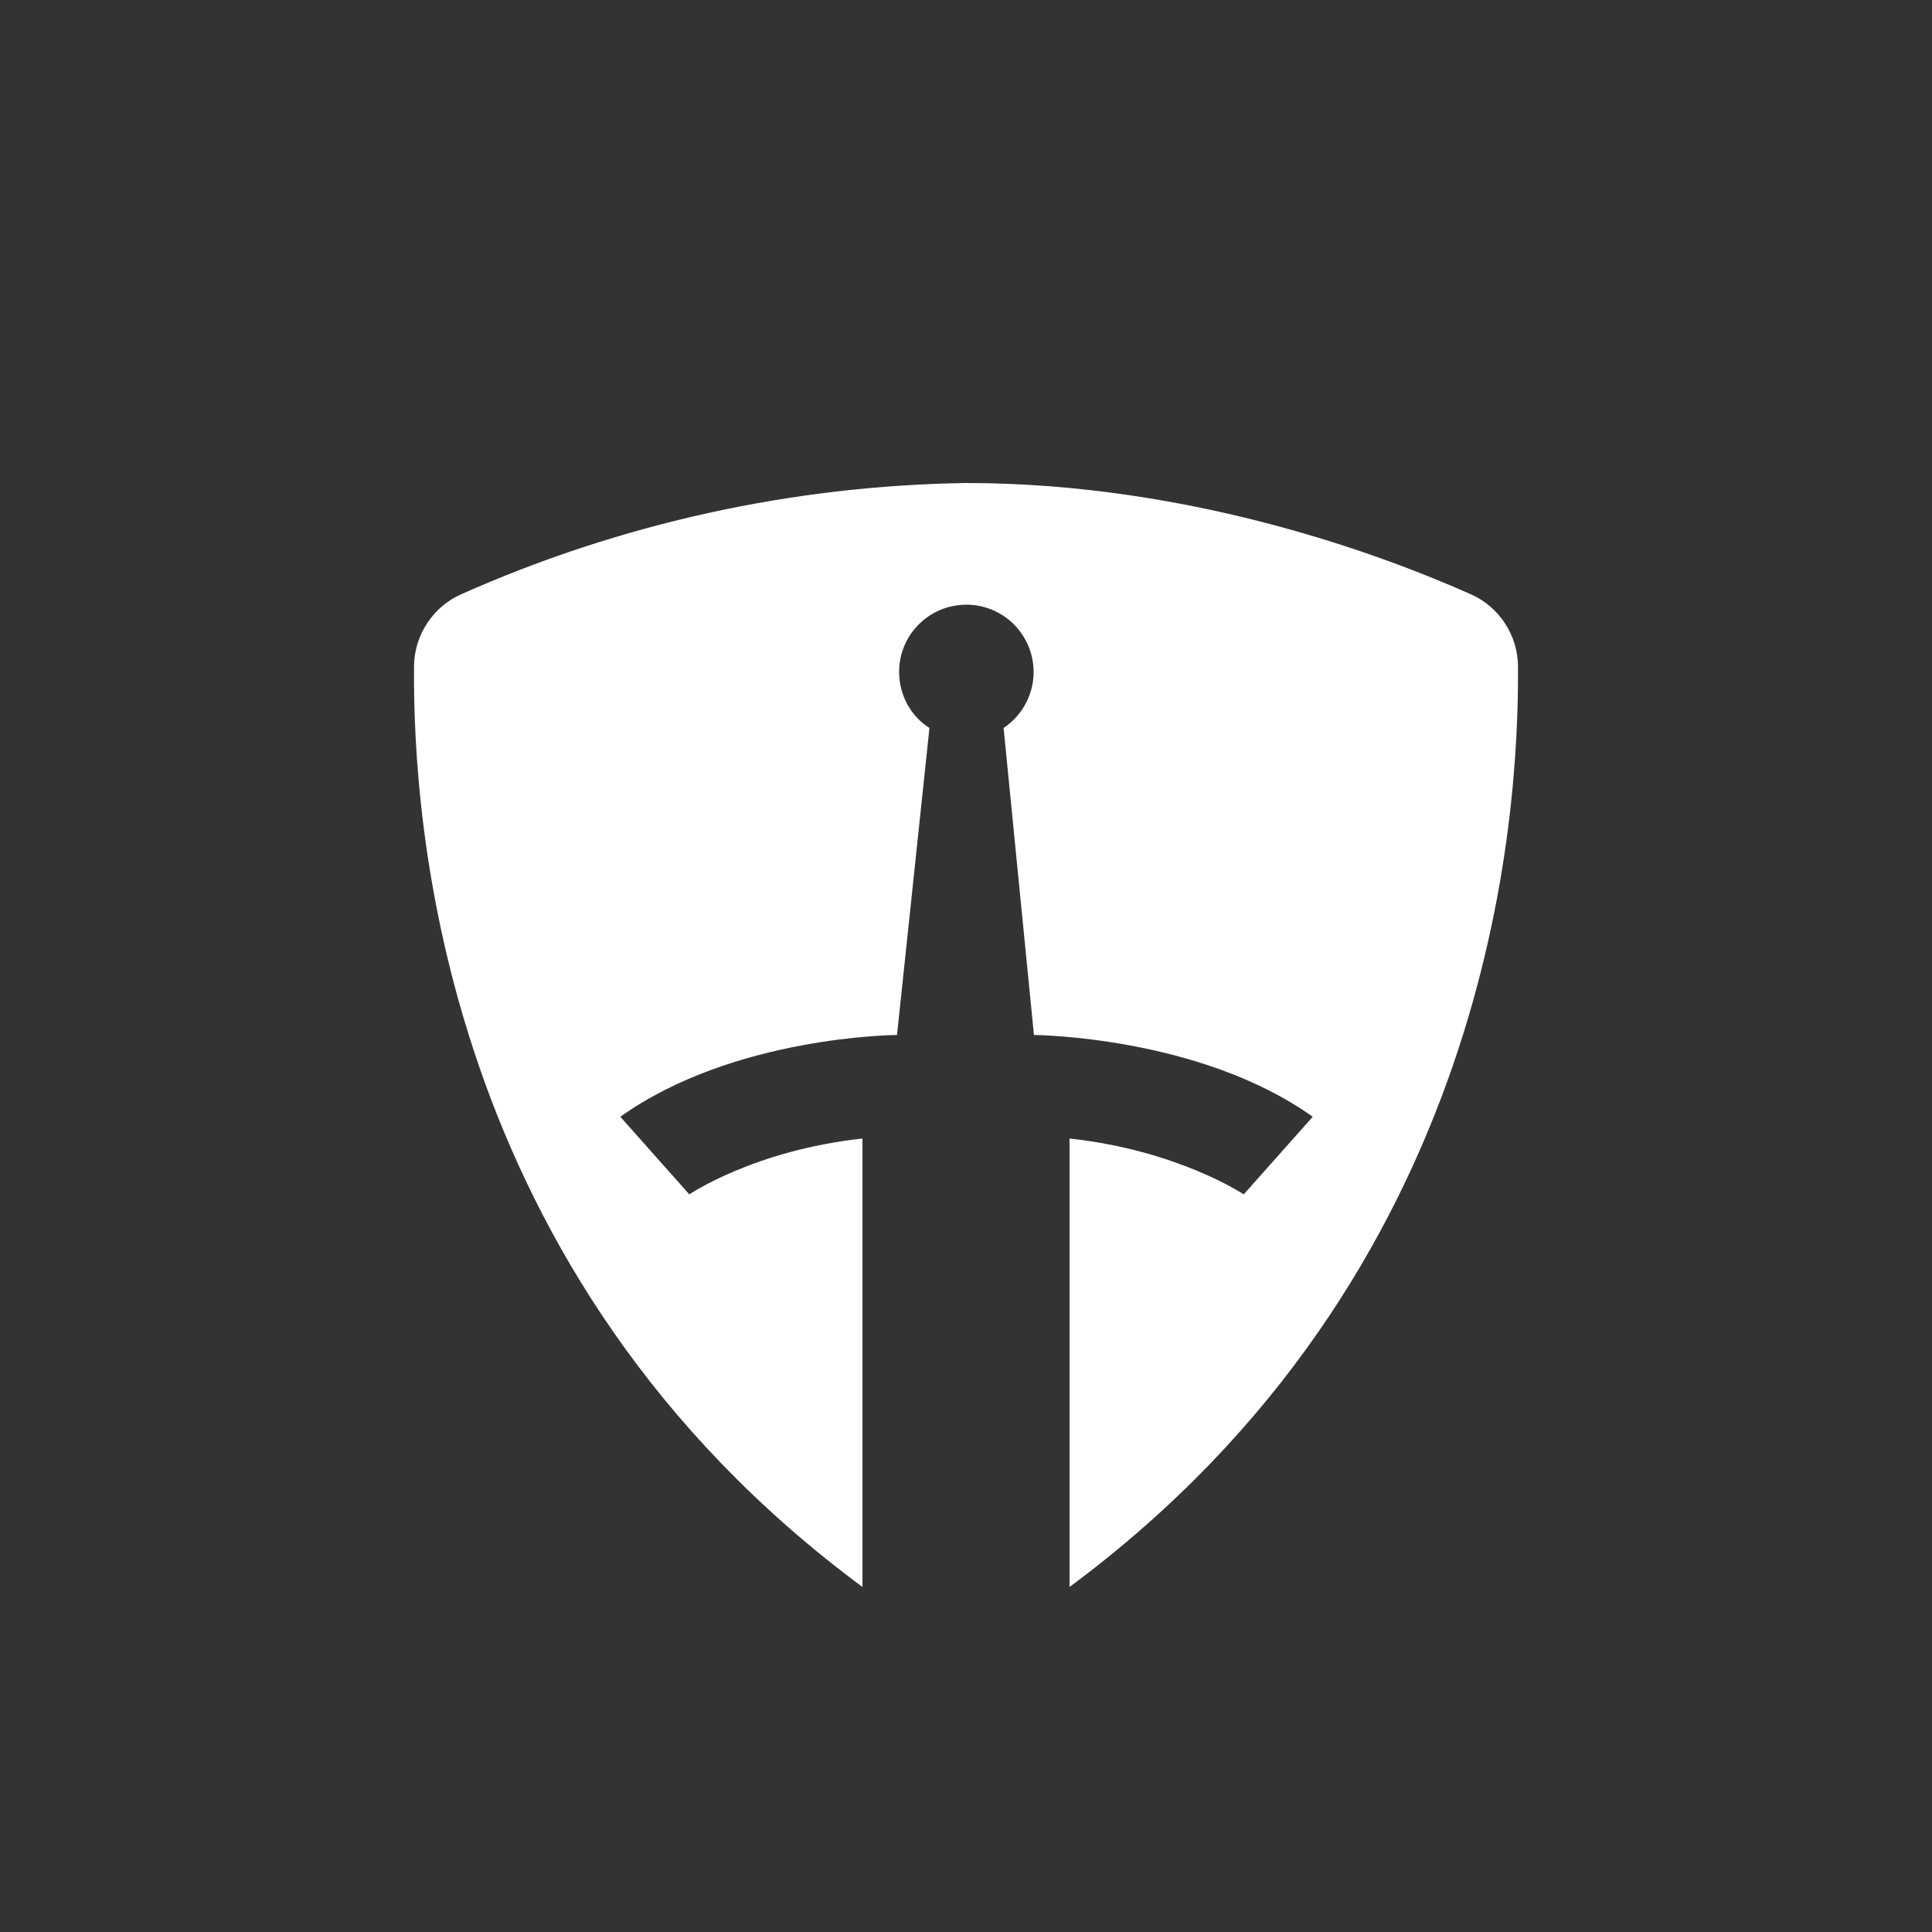 <svg width="24" height="24" viewBox="0 0 24 24" fill="none" xmlns="http://www.w3.org/2000/svg">
<rect x="0" y="0" width="24" height="24" fill="#333333" stroke="none"/>
<path d="M13.286 19.714V14.143C14.632 14.289 15.45 14.837 15.45 14.837L16.307 13.873C14.902 12.87 12.844 12.857 12.844 12.857L12.467 9.043C12.587 8.963 12.685 8.853 12.75 8.724C12.815 8.596 12.846 8.452 12.839 8.308C12.832 8.164 12.788 8.024 12.711 7.902C12.635 7.78 12.527 7.679 12.4 7.611C12.273 7.543 12.13 7.508 11.986 7.512C11.842 7.515 11.701 7.555 11.577 7.629C11.453 7.703 11.35 7.807 11.278 7.933C11.207 8.058 11.169 8.2 11.169 8.344C11.169 8.64 11.319 8.901 11.546 9.043L11.143 12.857C11.143 12.857 9.116 12.866 7.706 13.873L8.563 14.837C8.563 14.837 9.369 14.289 10.714 14.143V19.714C5.451 15.819 5.13 10.161 5.143 8.284C5.143 7.894 5.379 7.534 5.734 7.38C7.708 6.502 9.84 6.033 12 6C14.816 6 17.216 6.913 18.266 7.38C18.622 7.534 18.857 7.894 18.857 8.28C18.87 10.166 18.536 15.823 13.286 19.714Z" fill="white"/>
</svg>

